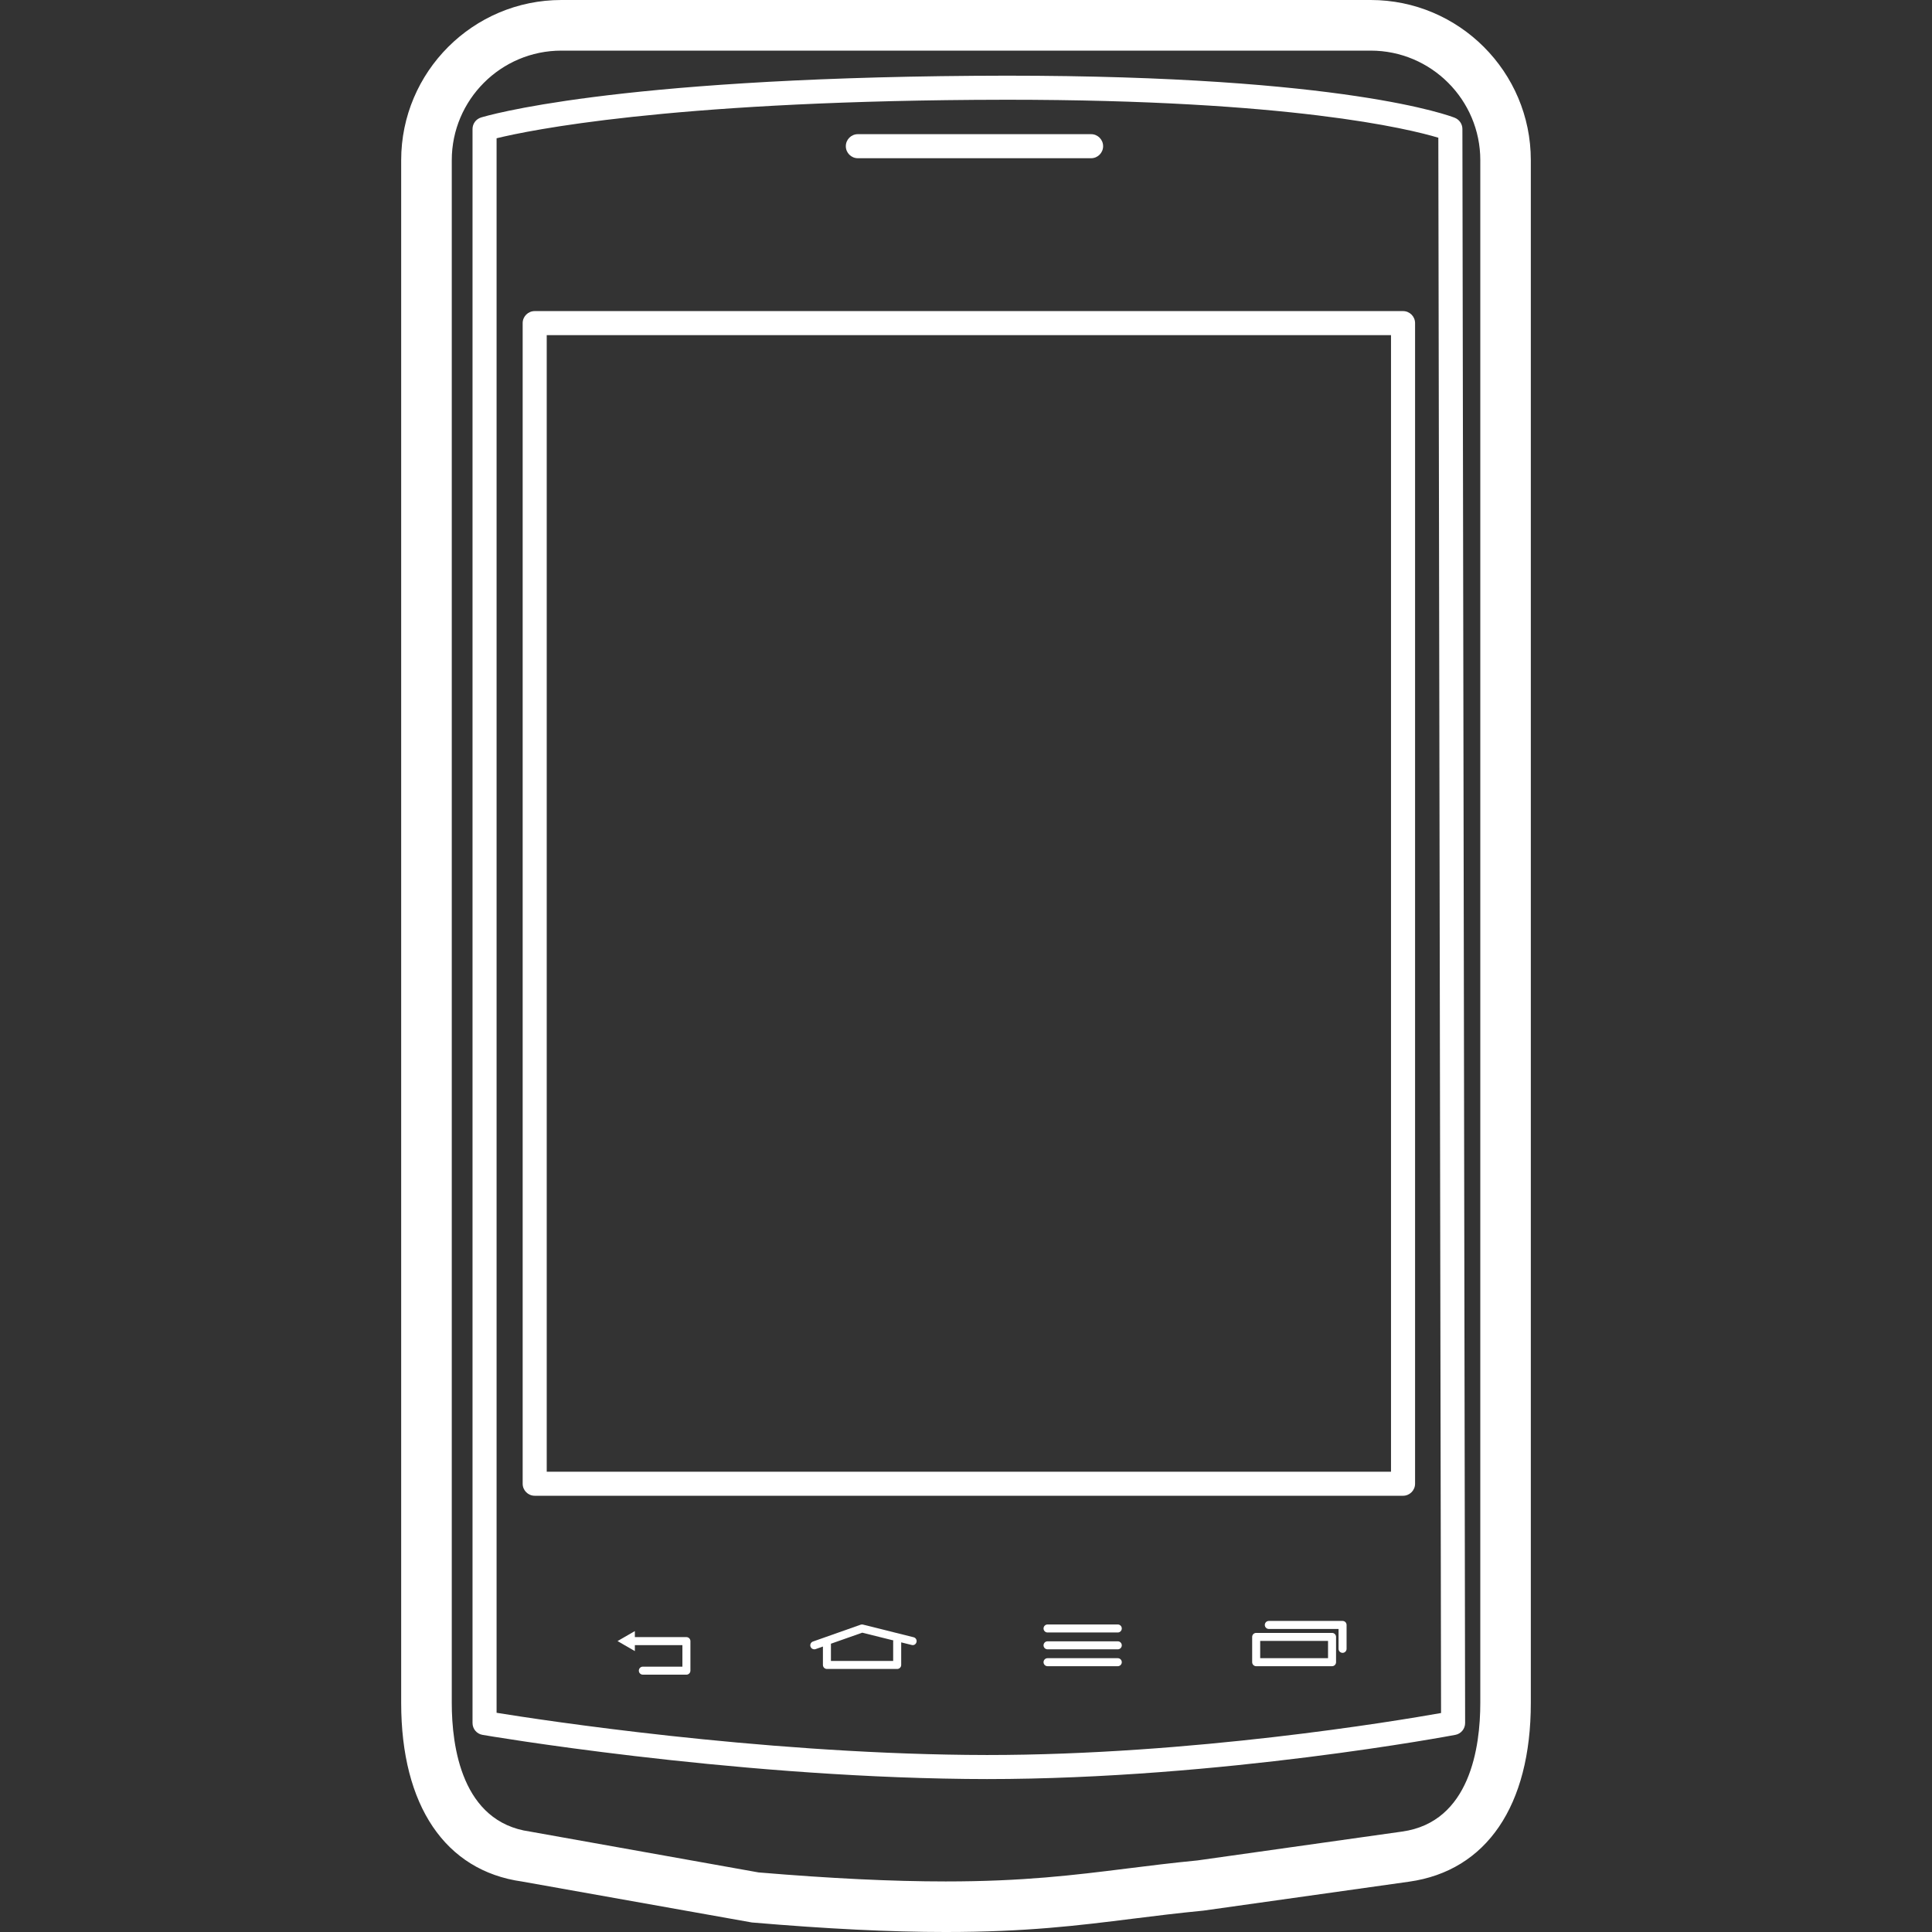 <?xml version="1.0"?>
<svg xmlns="http://www.w3.org/2000/svg" xmlns:xlink="http://www.w3.org/1999/xlink" xmlns:svgjs="http://svgjs.com/svgjs" version="1.1" width="512" height="512" x="0" y="0" viewBox="0 0 575.873 575.873" style="enable-background:new 0 0 512 512" xml:space="preserve"><rect x="0" y="0" width="575.873" height="575.873" fill="#333333" stroke="none"/><g>
<g xmlns="http://www.w3.org/2000/svg">
	<g>
		<path d="M408.567,0H167.325c-26.326,0-47.746,21.42-47.746,47.746v459.851c0,30.619,13.148,50.021,35.974,53.225l68.573,12.212    c22.348,1.902,41.233,2.84,57.738,2.84c24.059,0,39.494-1.922,55.912-3.978c6.578-0.823,13.225-1.646,20.914-2.391l61.352-8.636    c23.037-3.241,36.252-22.653,36.252-53.272V47.755C456.304,21.43,434.894,0,408.567,0z M441.233,507.597    c0,13.101-3.021,35.486-23.275,38.336l-61.027,8.606c-7.518,0.727-14.307,1.578-21.066,2.419    c-15.865,1.979-30.859,3.845-53.99,3.845c-15.969,0-34.282-0.89-55.769-2.688l-68.171-12.183    c-20.253-2.85-23.275-25.235-23.275-38.336V47.755c0-18.016,14.66-32.666,32.666-32.666h241.243    c18.006,0,32.666,14.65,32.666,32.666V507.597L441.233,507.597z" fill="#ffffff" data-original="#000000" style=""/>
		<path d="M252.116,43.577c0,1.979,1.606,3.586,3.586,3.586h69.52c1.979,0,3.586-1.607,3.586-3.586c0-1.979-1.607-3.586-3.586-3.586    h-69.52C253.722,39.991,252.116,41.597,252.116,43.577z" fill="#ffffff" data-original="#000000" style=""/>
		<path d="M290.394,22.596c-108.458,0.803-145.493,11.963-147.023,12.431c-1.501,0.469-2.524,1.855-2.524,3.424v475.132    c0,1.75,1.253,3.241,2.974,3.528c0.717,0.134,72.273,12.346,144.097,13.139l6.273,0.039c69.787,0,138.914-13.044,139.604-13.178    c1.691-0.315,2.916-1.798,2.916-3.528l-0.812-475.142c0-1.454-0.898-2.773-2.258-3.328c-1.281-0.507-32.568-12.556-133.568-12.556    L290.394,22.596z M429.538,510.6c-13.799,2.448-74.311,12.518-135.338,12.518l-6.197-0.039    c-62.969-0.697-125.766-10.251-139.985-12.546V41.214c9.974-2.438,50.643-10.767,142.424-11.446l9.629-0.038    c84.59,0,119.924,8.692,128.654,11.322L429.538,510.6z" fill="#ffffff" data-original="#000000" style=""/>
		<path d="M155.792,96.313v345.942c0,1.979,1.606,3.586,3.586,3.586h258.828c1.98,0,3.586-1.606,3.586-3.586V96.313    c0-1.979-1.605-3.586-3.586-3.586H159.378C157.399,92.728,155.792,94.334,155.792,96.313z M162.964,99.899H414.62V438.67H162.964    V99.899z" fill="#ffffff" data-original="#000000" style=""/>
		<path d="M204.6,487.975h-15.367v-1.798l-5.164,2.983l5.164,2.983v-1.769h14.172v6.406h-11.791c-0.66,0-1.195,0.536-1.195,1.195    c0,0.66,0.535,1.195,1.195,1.195H204.6c0.66,0,1.195-0.535,1.195-1.195v-8.797C205.795,488.5,205.259,487.975,204.6,487.975z" fill="#ffffff" data-original="#000000" style=""/>
		<path d="M272.312,488.013l-15.08-3.768c-0.22-0.067-0.469-0.048-0.688,0.028l-14.229,5.021c-0.622,0.22-0.947,0.908-0.727,1.53    c0.172,0.487,0.631,0.794,1.128,0.794c0.134,0,0.268-0.02,0.392-0.067l2.18-0.765v5.488c0,0.66,0.536,1.195,1.195,1.195h20.942    c0.66,0,1.195-0.535,1.195-1.195v-6.731l3.118,0.774c0.679,0.201,1.291-0.229,1.444-0.87    C273.344,488.816,272.952,488.166,272.312,488.013z M266.229,489.17v5.919h-18.551v-5.145l9.333-3.289l9.295,2.313    C266.287,489.046,266.229,489.094,266.229,489.17z" fill="#ffffff" data-original="#000000" style=""/>
		<path d="M333.177,484.207h-20.932c-0.66,0-1.195,0.535-1.195,1.195s0.535,1.195,1.195,1.195h20.932    c0.66,0,1.195-0.535,1.195-1.195S333.837,484.207,333.177,484.207z" fill="#ffffff" data-original="#000000" style=""/>
		<path d="M333.177,489.228h-20.932c-0.66,0-1.195,0.535-1.195,1.195c0,0.659,0.535,1.195,1.195,1.195h20.932    c0.66,0,1.195-0.536,1.195-1.195C334.372,489.763,333.837,489.228,333.177,489.228z" fill="#ffffff" data-original="#000000" style=""/>
		<path d="M333.177,494.257h-20.932c-0.66,0-1.195,0.536-1.195,1.195c0,0.66,0.535,1.195,1.195,1.195h20.932    c0.66,0,1.195-0.535,1.195-1.195C334.372,494.793,333.837,494.257,333.177,494.257z" fill="#ffffff" data-original="#000000" style=""/>
		<path d="M397.044,486.722h-22.615c-0.658,0-1.195,0.536-1.195,1.195v7.535c0,0.66,0.537,1.195,1.195,1.195h22.615    c0.66,0,1.195-0.535,1.195-1.195v-7.535C398.239,487.248,397.704,486.722,397.044,486.722z M395.849,494.257h-20.225v-5.145    h20.225V494.257z" fill="#ffffff" data-original="#000000" style=""/>
		<path d="M400.181,483.155h-21.984c-0.658,0-1.195,0.535-1.195,1.195c0,0.659,0.537,1.195,1.195,1.195h20.789v5.929    c0,0.659,0.535,1.195,1.195,1.195s1.195-0.536,1.195-1.195v-7.124C401.376,483.681,400.841,483.155,400.181,483.155z" fill="#ffffff" data-original="#000000" style=""/>
	</g>
</g>
<g xmlns="http://www.w3.org/2000/svg">
</g>
<g xmlns="http://www.w3.org/2000/svg">
</g>
<g xmlns="http://www.w3.org/2000/svg">
</g>
<g xmlns="http://www.w3.org/2000/svg">
</g>
<g xmlns="http://www.w3.org/2000/svg">
</g>
<g xmlns="http://www.w3.org/2000/svg">
</g>
<g xmlns="http://www.w3.org/2000/svg">
</g>
<g xmlns="http://www.w3.org/2000/svg">
</g>
<g xmlns="http://www.w3.org/2000/svg">
</g>
<g xmlns="http://www.w3.org/2000/svg">
</g>
<g xmlns="http://www.w3.org/2000/svg">
</g>
<g xmlns="http://www.w3.org/2000/svg">
</g>
<g xmlns="http://www.w3.org/2000/svg">
</g>
<g xmlns="http://www.w3.org/2000/svg">
</g>
<g xmlns="http://www.w3.org/2000/svg">
</g>
</g></svg>
